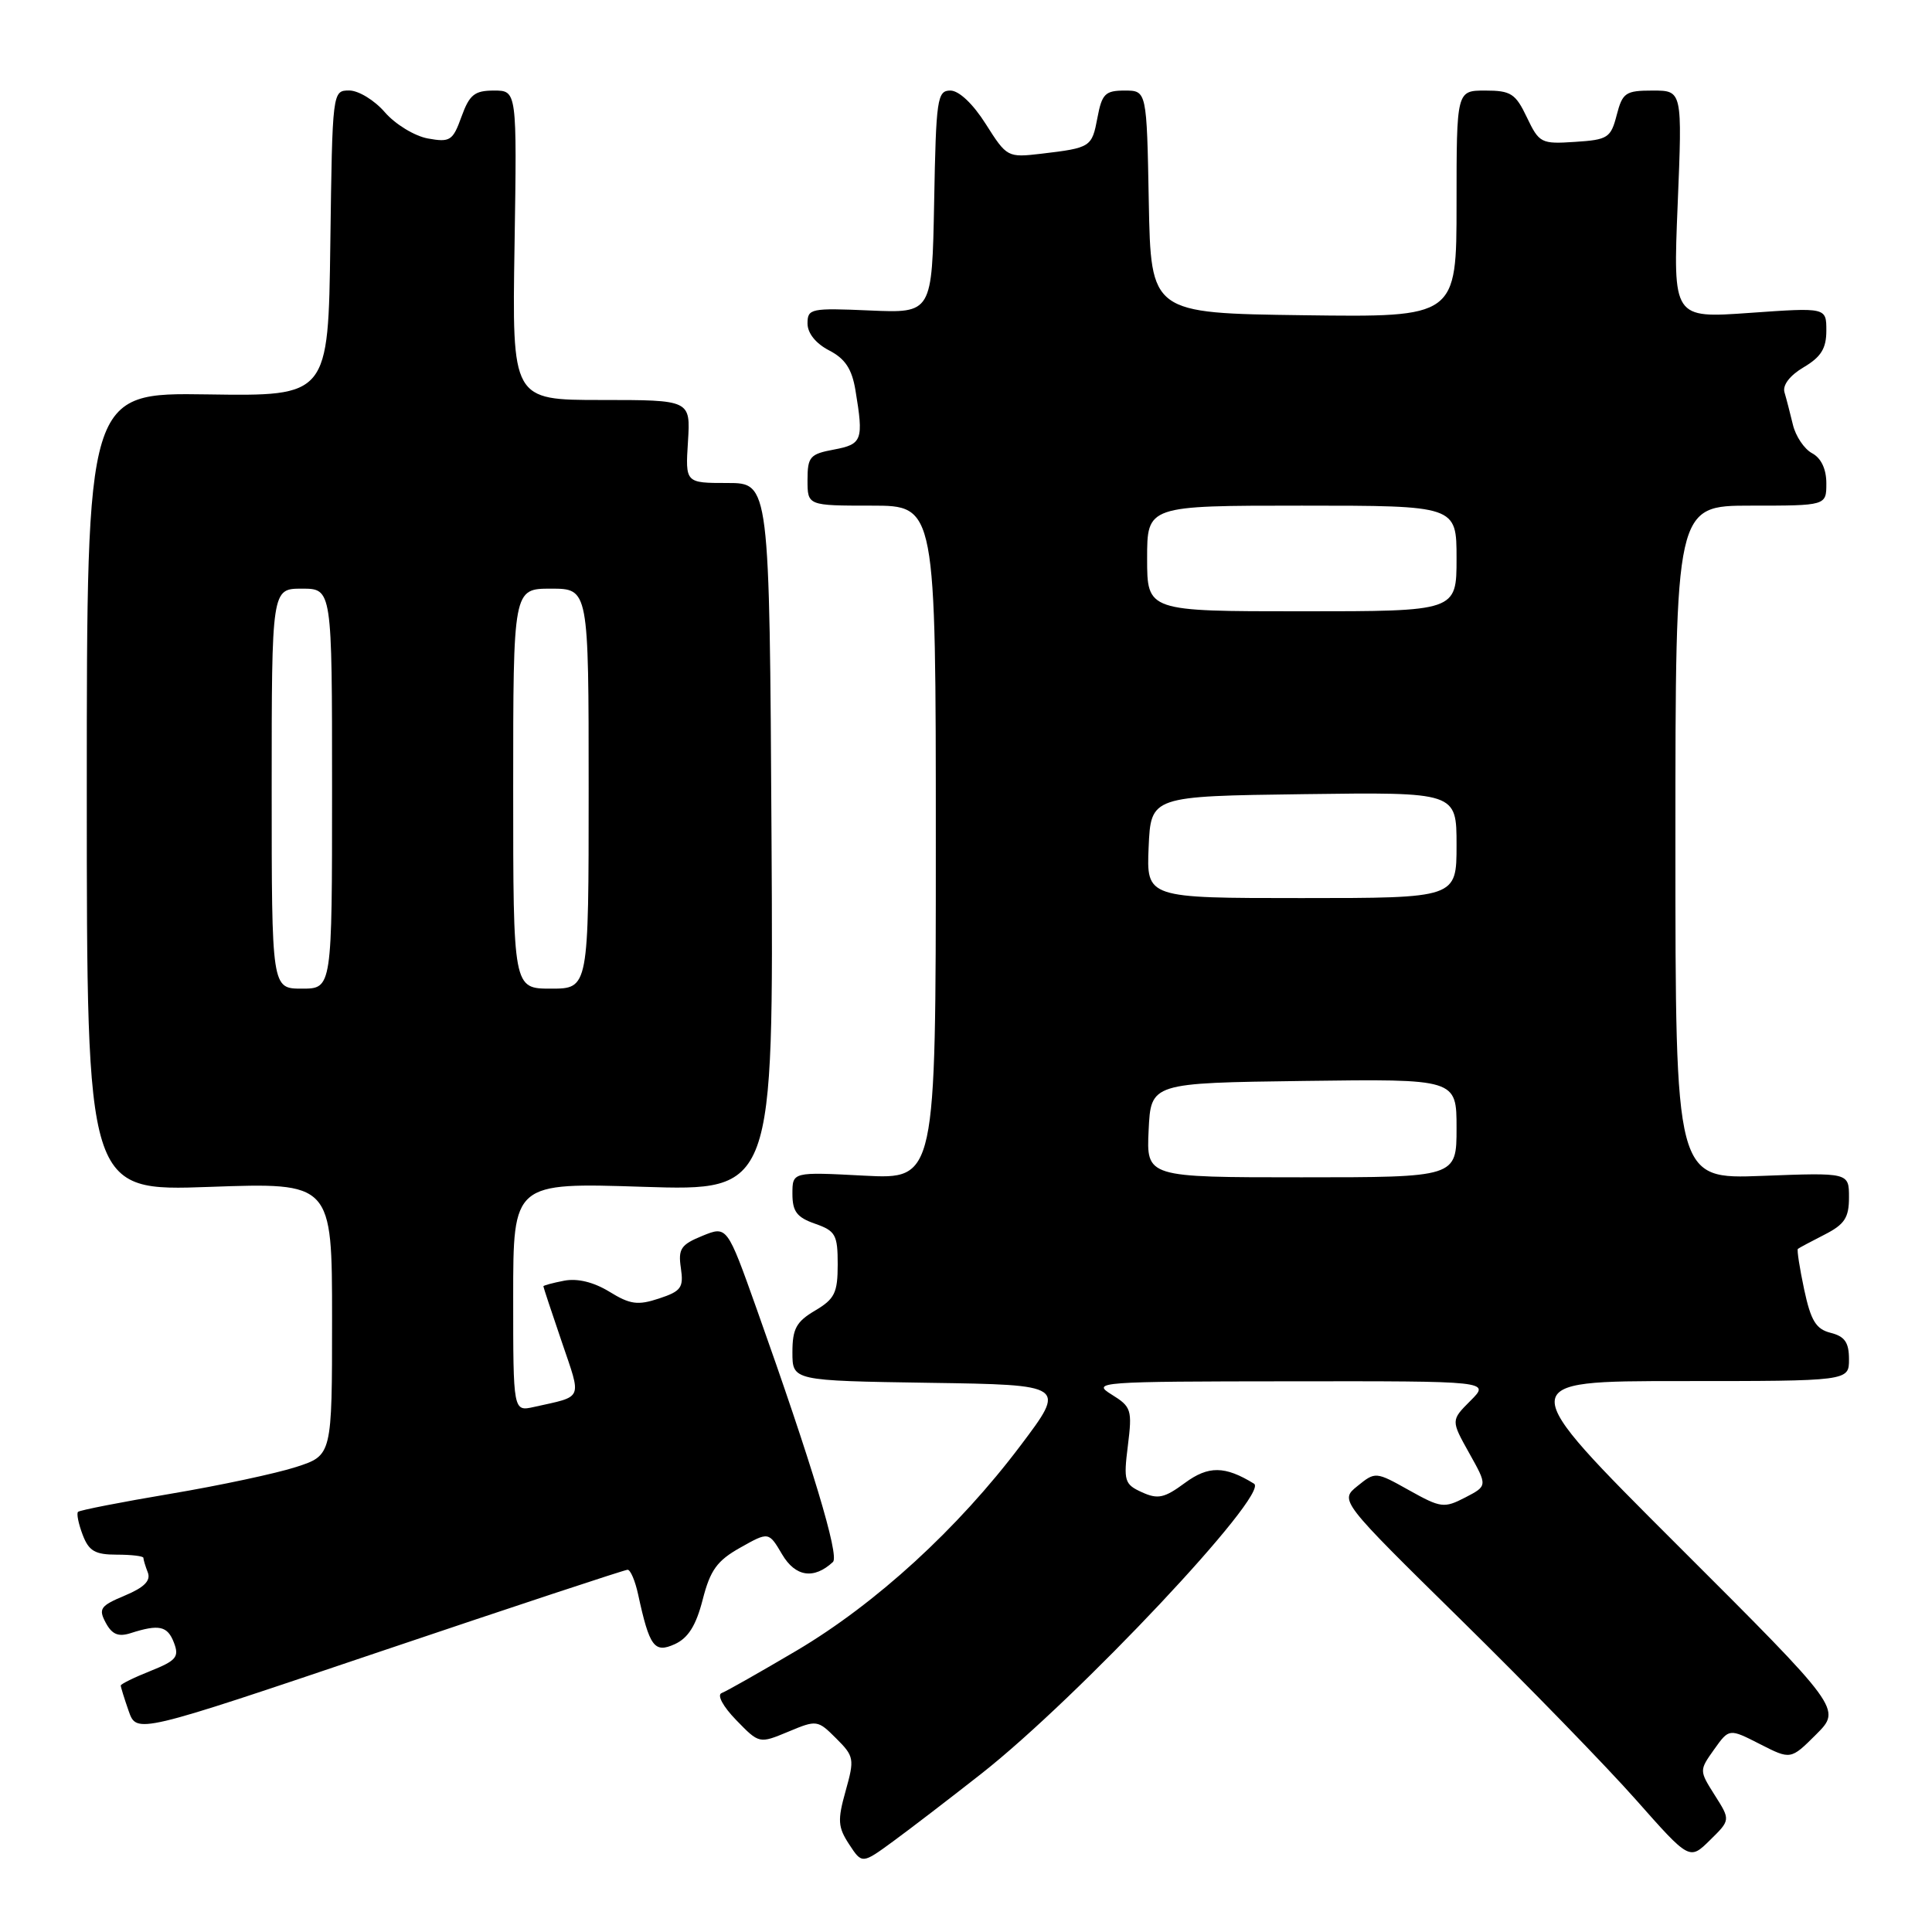 <?xml version="1.0" encoding="UTF-8" standalone="no"?>
<!DOCTYPE svg PUBLIC "-//W3C//DTD SVG 1.1//EN" "http://www.w3.org/Graphics/SVG/1.1/DTD/svg11.dtd" >
<svg xmlns="http://www.w3.org/2000/svg" xmlns:xlink="http://www.w3.org/1999/xlink" version="1.1" viewBox="0 0 256 256">
 <g >
 <path fill="currentColor"
d=" M 130.04 235.02 C 142.85 224.95 168.28 197.91 166.17 196.60 C 162.31 194.22 160.12 194.20 157.00 196.50 C 154.28 198.51 153.42 198.69 151.31 197.73 C 149.00 196.68 148.86 196.24 149.45 191.55 C 150.04 186.80 149.91 186.40 147.29 184.78 C 144.61 183.12 145.50 183.05 170.98 183.03 C 197.45 183.00 197.45 183.00 194.85 185.60 C 192.25 188.20 192.25 188.20 194.68 192.55 C 197.11 196.89 197.11 196.89 194.14 198.43 C 191.35 199.87 190.91 199.81 186.72 197.47 C 182.29 194.99 182.24 194.99 179.88 196.90 C 177.50 198.82 177.50 198.82 193.61 214.66 C 202.47 223.37 212.90 234.10 216.79 238.50 C 223.87 246.50 223.87 246.50 226.58 243.83 C 229.30 241.16 229.30 241.16 227.22 237.88 C 225.15 234.60 225.15 234.60 227.13 231.81 C 229.12 229.02 229.12 229.02 233.20 231.10 C 237.28 233.18 237.28 233.18 240.65 229.82 C 244.02 226.45 244.02 226.45 222.26 204.73 C 200.50 183.00 200.50 183.00 222.75 183.00 C 245.00 183.00 245.00 183.00 245.00 180.11 C 245.00 177.88 244.44 177.08 242.58 176.61 C 240.63 176.12 239.95 175.02 239.06 170.86 C 238.46 168.02 238.08 165.61 238.23 165.48 C 238.38 165.36 239.96 164.51 241.75 163.60 C 244.42 162.24 245.00 161.36 245.00 158.66 C 245.00 155.37 245.00 155.37 233.50 155.81 C 222.00 156.25 222.00 156.25 222.00 111.63 C 222.00 67.00 222.00 67.00 232.00 67.00 C 242.00 67.00 242.00 67.00 242.00 64.04 C 242.00 62.15 241.31 60.70 240.12 60.06 C 239.08 59.51 237.93 57.80 237.57 56.28 C 237.20 54.75 236.70 52.81 236.45 51.97 C 236.18 51.03 237.17 49.74 239.00 48.66 C 241.30 47.30 242.00 46.17 242.00 43.81 C 242.00 40.74 242.00 40.74 231.84 41.46 C 221.68 42.18 221.68 42.18 222.30 27.09 C 222.92 12.00 222.92 12.00 218.99 12.00 C 215.39 12.00 214.99 12.28 214.22 15.25 C 213.44 18.27 213.05 18.52 208.70 18.80 C 204.21 19.10 203.95 18.96 202.32 15.55 C 200.82 12.40 200.20 12.00 196.81 12.00 C 193.00 12.00 193.00 12.00 193.00 27.02 C 193.00 42.04 193.00 42.04 172.75 41.77 C 152.50 41.50 152.50 41.50 152.22 26.75 C 151.95 12.00 151.95 12.00 149.02 12.00 C 146.45 12.00 146.01 12.44 145.42 15.58 C 144.68 19.50 144.55 19.59 137.97 20.37 C 133.51 20.89 133.41 20.84 130.63 16.45 C 128.93 13.76 127.07 12.00 125.93 12.00 C 124.19 12.00 124.03 13.07 123.78 26.75 C 123.50 41.50 123.50 41.50 115.25 41.14 C 107.44 40.80 107.00 40.89 107.00 42.86 C 107.00 44.15 108.10 45.52 109.86 46.43 C 111.99 47.53 112.88 48.88 113.35 51.70 C 114.45 58.34 114.26 58.86 110.50 59.57 C 107.32 60.16 107.00 60.53 107.00 63.61 C 107.00 67.00 107.00 67.00 115.50 67.00 C 124.00 67.00 124.00 67.00 124.00 111.64 C 124.00 156.27 124.00 156.27 114.50 155.78 C 105.00 155.28 105.00 155.28 105.00 158.19 C 105.00 160.53 105.59 161.31 108.00 162.15 C 110.71 163.10 111.00 163.61 111.00 167.54 C 111.00 171.31 110.60 172.12 108.00 173.66 C 105.51 175.13 105.00 176.07 105.00 179.19 C 105.00 182.95 105.00 182.95 123.14 183.23 C 141.29 183.50 141.29 183.50 135.22 191.55 C 126.93 202.55 116.08 212.48 105.56 218.71 C 100.71 221.57 96.24 224.11 95.62 224.34 C 94.98 224.59 95.79 226.11 97.55 227.92 C 100.60 231.06 100.60 231.06 104.45 229.46 C 108.22 227.88 108.35 227.90 110.80 230.35 C 113.18 232.72 113.24 233.07 112.05 237.31 C 110.96 241.20 111.02 242.10 112.52 244.39 C 114.23 247.00 114.23 247.00 118.37 243.97 C 120.64 242.31 125.89 238.28 130.04 235.02 Z  M 83.16 208.00 C 83.54 208.00 84.16 209.46 84.55 211.25 C 86.06 218.22 86.70 219.09 89.41 217.86 C 91.19 217.05 92.23 215.39 93.11 211.96 C 94.11 208.05 95.01 206.80 98.09 205.07 C 101.86 202.95 101.86 202.95 103.64 205.97 C 105.40 208.95 107.85 209.31 110.37 206.97 C 111.25 206.15 107.60 194.06 100.27 173.46 C 96.34 162.42 96.34 162.42 93.06 163.76 C 90.22 164.92 89.84 165.48 90.22 168.03 C 90.60 170.62 90.26 171.09 87.32 172.06 C 84.51 172.99 83.49 172.85 80.75 171.16 C 78.65 169.88 76.52 169.36 74.75 169.70 C 73.24 169.99 72.00 170.33 72.00 170.44 C 72.00 170.56 73.09 173.86 74.43 177.78 C 77.09 185.62 77.37 184.95 70.75 186.43 C 68.00 187.04 68.00 187.04 68.00 171.87 C 68.00 156.70 68.00 156.70 85.25 157.26 C 102.50 157.81 102.50 157.81 102.23 110.91 C 101.96 64.00 101.96 64.00 96.39 64.00 C 90.81 64.00 90.81 64.00 91.16 58.50 C 91.50 53.00 91.50 53.00 79.68 53.00 C 67.85 53.00 67.85 53.00 68.18 32.50 C 68.50 12.00 68.50 12.00 65.45 12.00 C 62.88 12.00 62.21 12.54 61.15 15.46 C 60.00 18.65 59.64 18.88 56.70 18.35 C 54.94 18.03 52.38 16.47 51.00 14.88 C 49.62 13.28 47.50 11.99 46.27 11.99 C 44.05 12.00 44.04 12.06 43.77 32.25 C 43.50 52.50 43.50 52.50 27.50 52.26 C 11.50 52.02 11.50 52.02 11.50 104.93 C 11.50 157.85 11.50 157.85 27.75 157.27 C 44.00 156.69 44.00 156.69 44.00 174.77 C 44.00 192.84 44.00 192.84 39.25 194.38 C 36.64 195.23 29.15 196.83 22.62 197.93 C 16.08 199.03 10.56 200.11 10.34 200.33 C 10.12 200.54 10.40 201.91 10.95 203.36 C 11.77 205.52 12.59 206.00 15.48 206.00 C 17.41 206.00 19.00 206.19 19.00 206.42 C 19.00 206.65 19.26 207.53 19.59 208.37 C 20.00 209.45 19.10 210.35 16.54 211.42 C 13.29 212.78 13.02 213.17 14.01 215.02 C 14.84 216.57 15.68 216.92 17.31 216.40 C 21.09 215.19 22.20 215.44 23.05 217.67 C 23.77 219.55 23.36 220.04 19.94 221.41 C 17.77 222.27 16.00 223.15 16.00 223.34 C 16.00 223.54 16.47 225.06 17.05 226.72 C 18.11 229.74 18.11 229.74 50.29 218.87 C 68.00 212.89 82.79 208.00 83.16 208.00 Z  M 152.20 149.75 C 152.50 143.50 152.50 143.50 172.75 143.23 C 193.00 142.96 193.00 142.96 193.00 149.48 C 193.00 156.00 193.00 156.00 172.45 156.00 C 151.90 156.00 151.90 156.00 152.20 149.75 Z  M 152.20 112.25 C 152.50 105.50 152.50 105.50 172.75 105.23 C 193.00 104.96 193.00 104.96 193.00 111.98 C 193.00 119.00 193.00 119.00 172.45 119.00 C 151.91 119.00 151.91 119.00 152.20 112.25 Z  M 152.00 74.00 C 152.00 67.00 152.00 67.00 172.50 67.00 C 193.00 67.00 193.00 67.00 193.00 74.00 C 193.00 81.00 193.00 81.00 172.50 81.00 C 152.00 81.00 152.00 81.00 152.00 74.00 Z  M 36.00 104.50 C 36.00 78.00 36.00 78.00 40.00 78.00 C 44.00 78.00 44.00 78.00 44.00 104.50 C 44.00 131.00 44.00 131.00 40.00 131.00 C 36.00 131.00 36.00 131.00 36.00 104.50 Z  M 68.00 104.50 C 68.00 78.00 68.00 78.00 73.00 78.00 C 78.00 78.00 78.00 78.00 78.00 104.50 C 78.00 131.00 78.00 131.00 73.00 131.00 C 68.00 131.00 68.00 131.00 68.00 104.50 Z "/>
</g>
</svg>